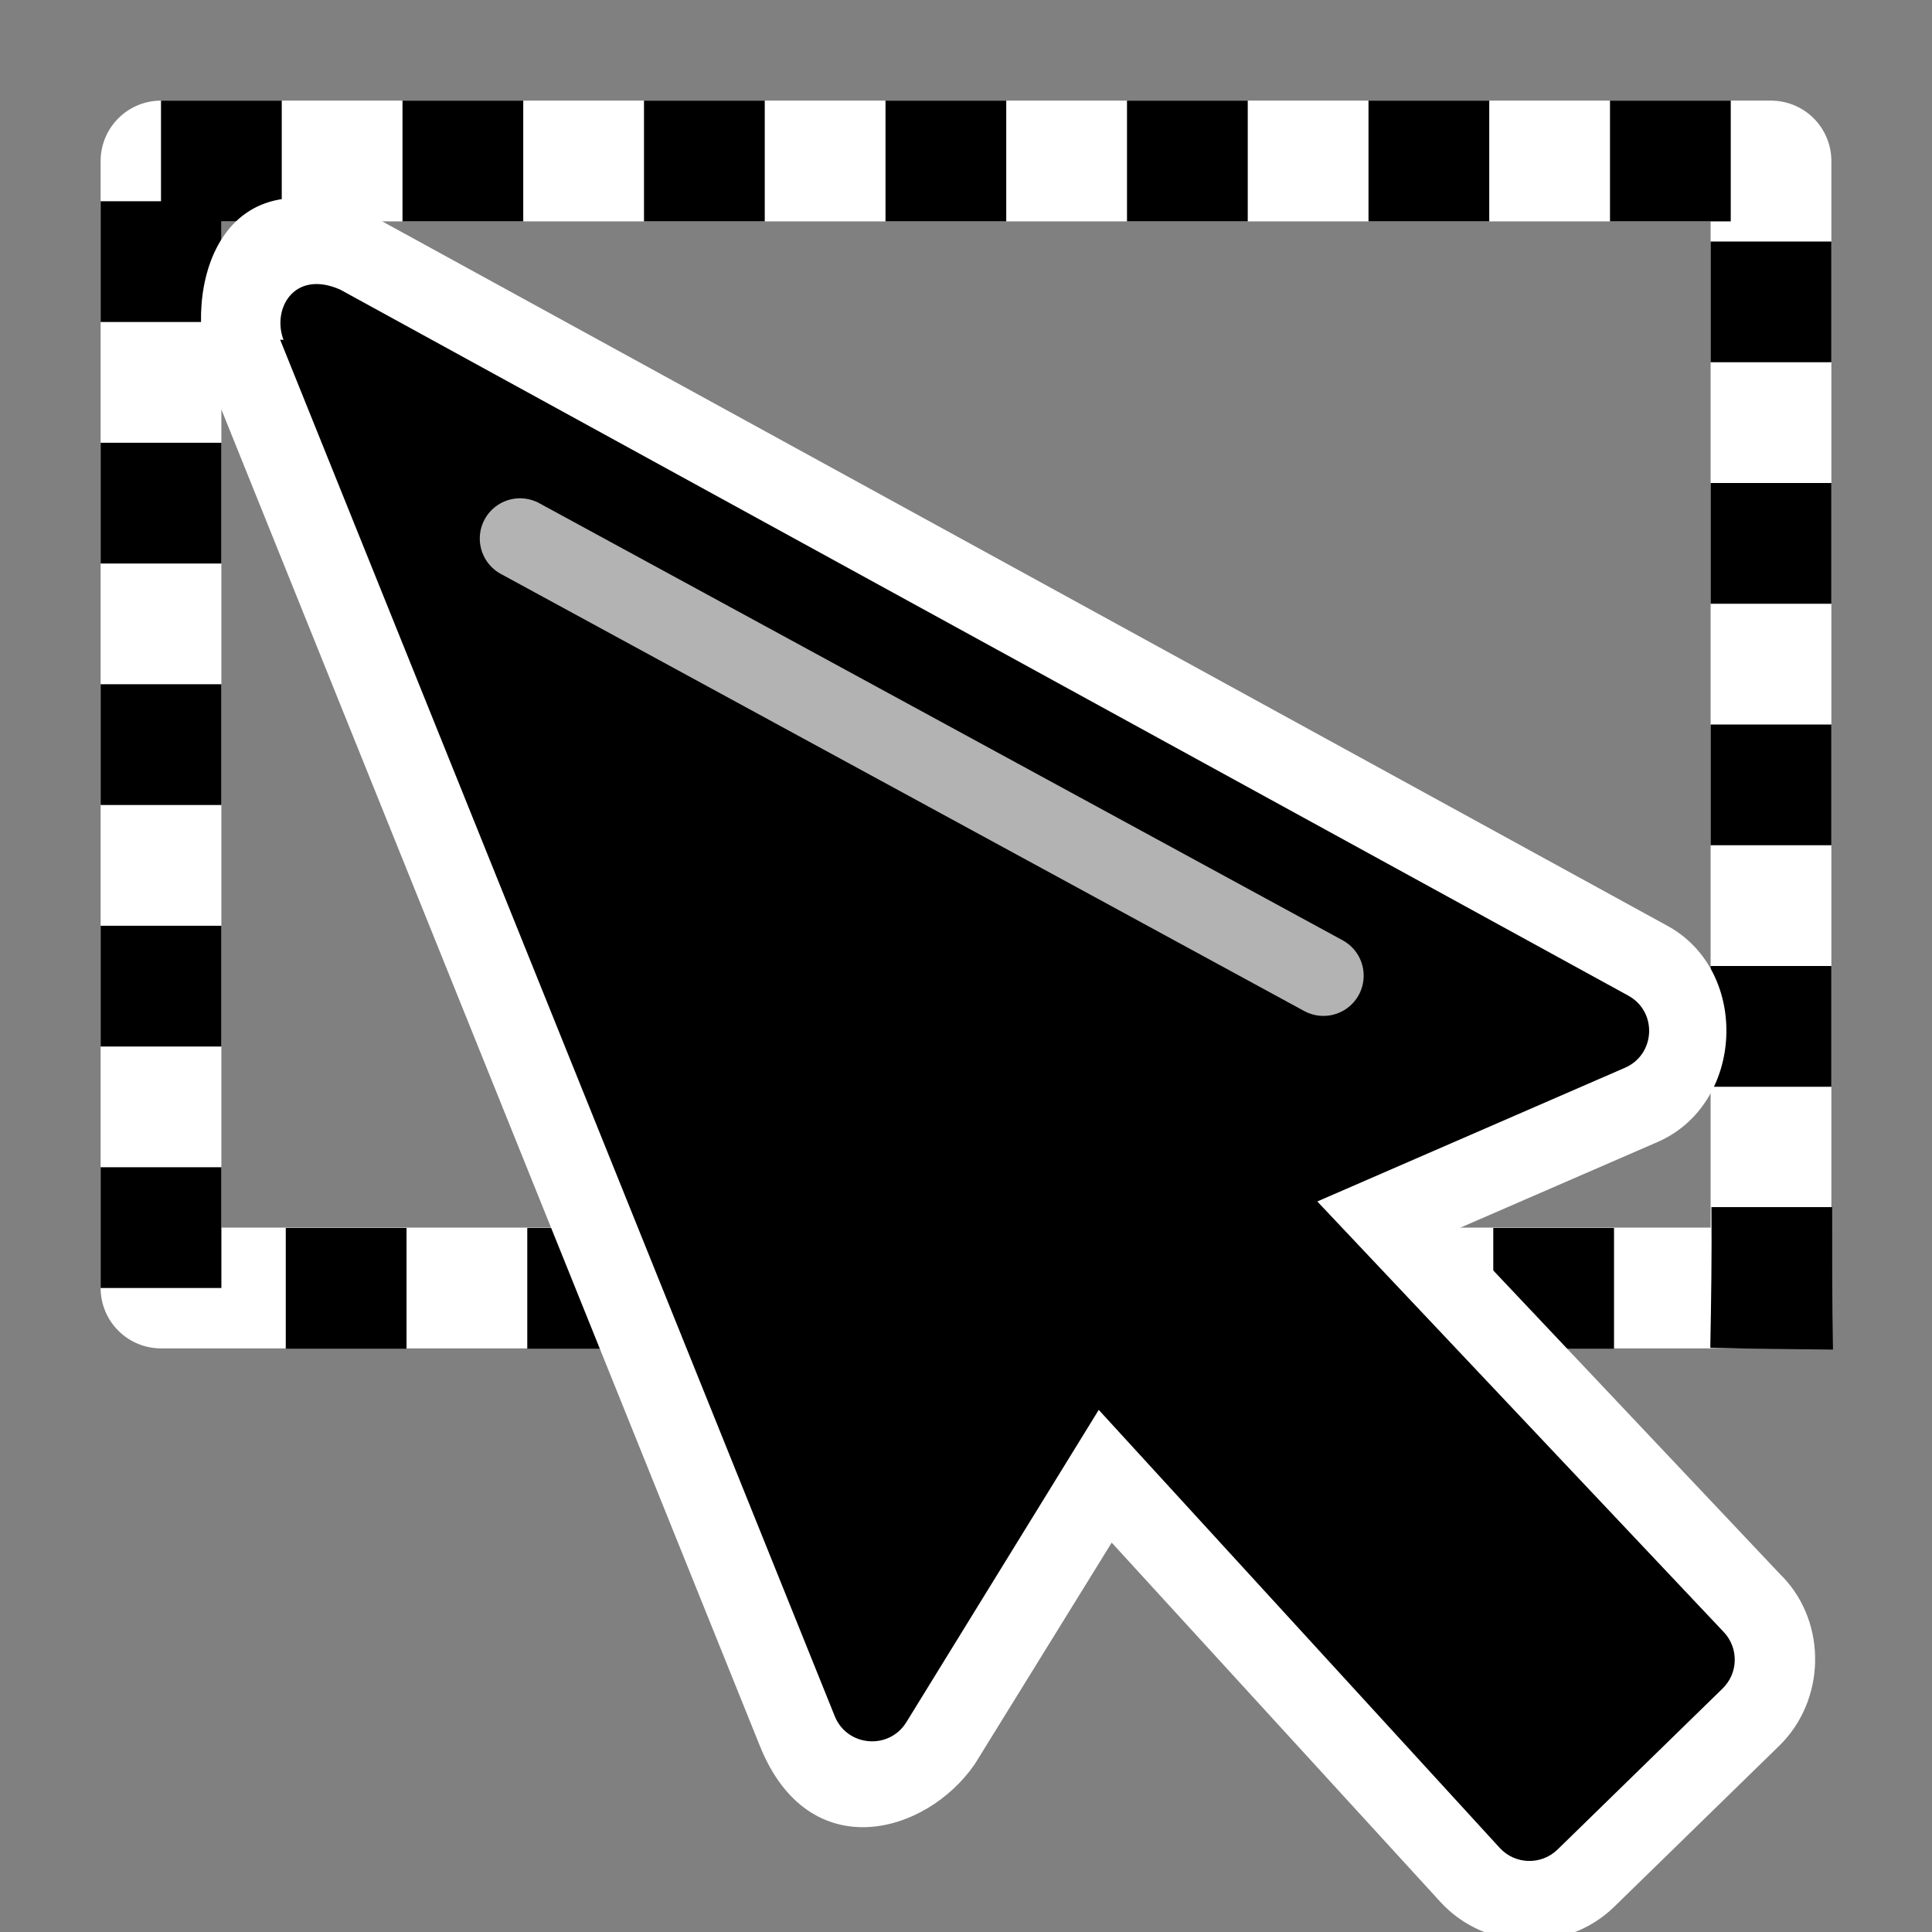 <svg width="24" height="24" xmlns="http://www.w3.org/2000/svg"><rect width="100%" height="100%" fill="#808080" stroke="none"/><path d="m2 2h20v14h-20z" fill="none" stroke="#fff" stroke-linejoin="round" stroke-width="1.5"/><path d="m2 2.5h-.75v1.5h1.5v-1.25h.75v-1.5h-1.5zm3 .25h1.5v-1.5h-1.5zm3 0h1.5v-1.5h-1.5zm3 0h1.5v-1.5h-1.5zm3 0h1.5v-1.5h-1.5zm3 0h1.5v-1.5h-1.5zm3 0h1.5v-1.5h-1.5zm1.25 1.75h1.5v-1.5h-1.5zm-20 2.5h1.5v-1.5h-1.5zm20 .5h1.5v-1.5h-1.5zm-20 2.5h1.5v-1.5h-1.5zm20 .5h1.5v-1.5h-1.5zm-20 2.5h1.5v-1.5h-1.5zm20 .5h1.5v-1.5h-1.5zm-20 2.5h1.5v-1.5h-1.5zm20 .744c.508.011 1.02.015 1.52.021-.012-.588-.01-1.18-.01-1.77h-1.5c.006.582-.003 1.16-.014 1.74zm-17.7.01h1.5v-1.5h-1.5zm3 0h1.5v-1.5h-1.5zm12 0h1.5v-1.5h-1.5z" overflow="visible"/><path d="m2.55 4.59 6.89 17.1c.608 1.51 2.07 1.1 2.67.223l1.7-2.75 4.08 4.46c.562.619 1.56.648 2.16.066l2.05-2c.579-.563.6-1.52.047-2.1h-.002l-4.07-4.31 2.51-1.09c1.09-.469 1.16-2.13.125-2.69l-16-8.77c-2.04-.978-2.44.94-2.11 1.88z" fill="#fff" fill-rule="evenodd" overflow="visible"/><path d="m3.48 4.22 6.89 17.1c.154.379.674.422.889.074l2.39-3.88 4.98 5.44c.19.209.516.219.719.022l2.05-2c.196-.19.203-.502.016-.701l-5.05-5.35 3.82-1.66c.383-.165.408-.699.041-.898l-16-8.77c-.572-.251-.849.24-.703.625z" fill-rule="evenodd" overflow="visible"/><path d="m6.46 6.69 9.98 5.43" fill="#ccc" fill-rule="evenodd" stroke="#b3b3b3" stroke-linecap="round"/></svg>
